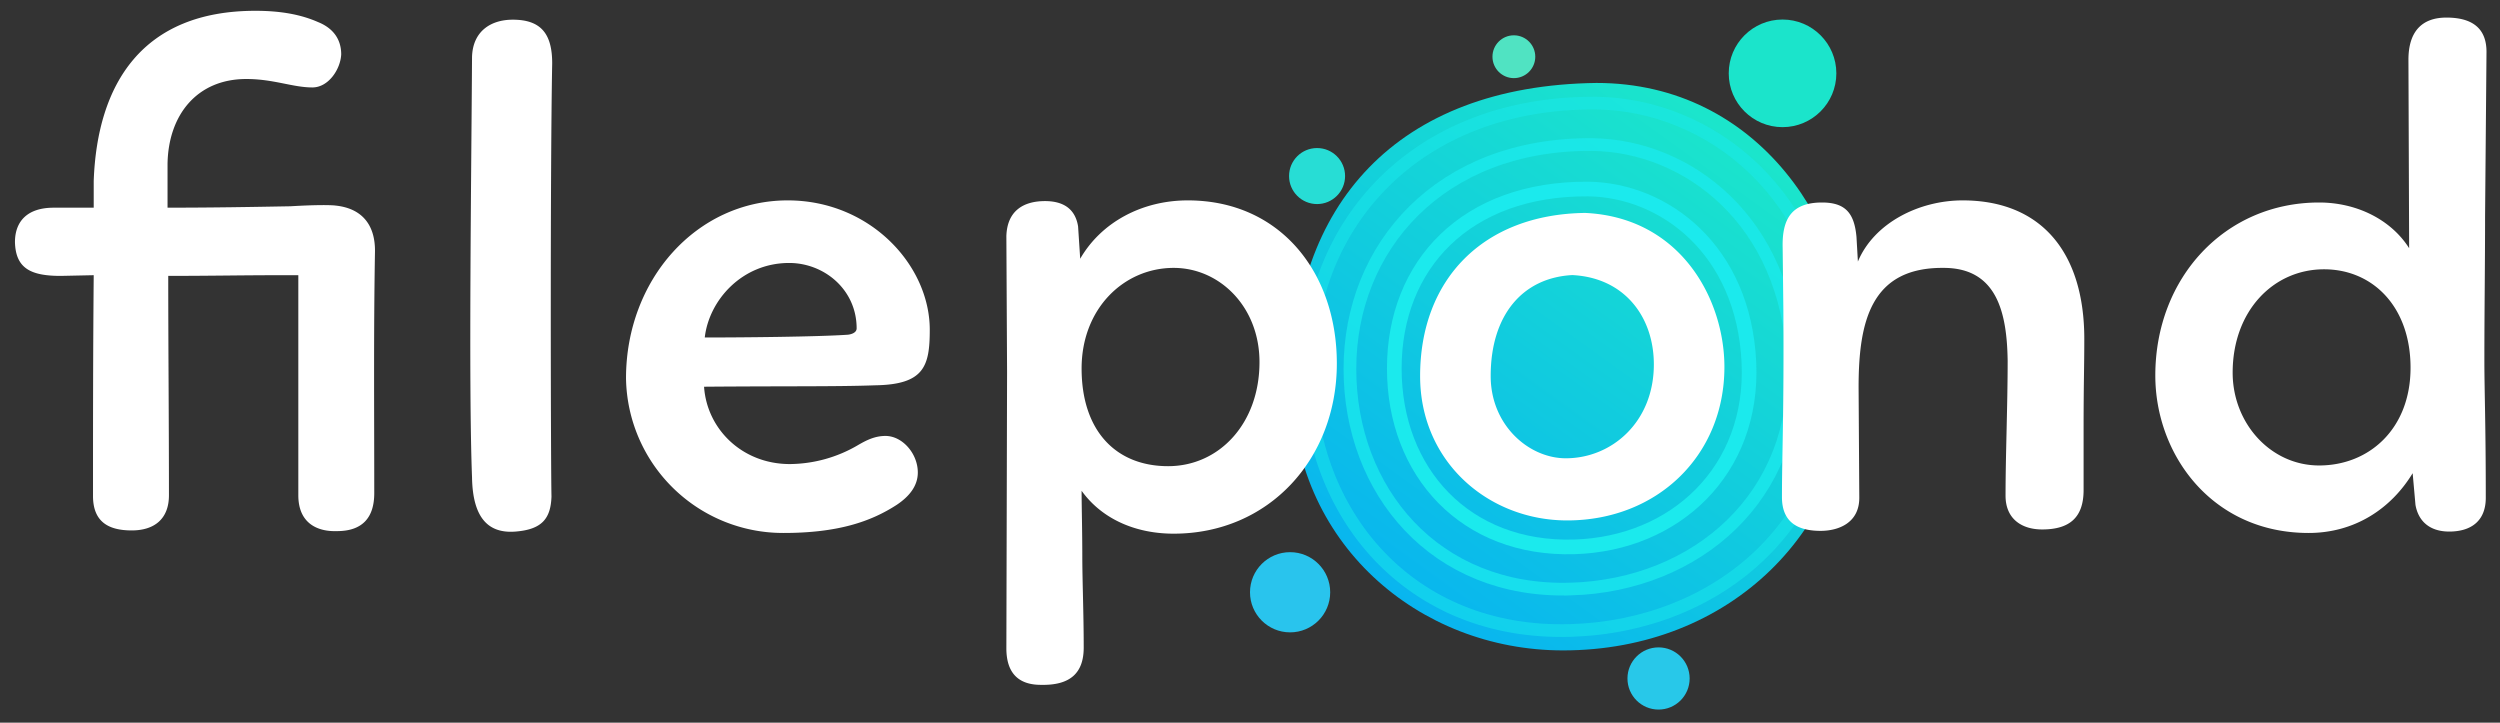 <svg width="128" height="37" xmlns="http://www.w3.org/2000/svg"><rect width="100%" height="100%" fill="#333333" stroke="none"/><defs><linearGradient x1="115.738%" y1="-31.418%" x2="0%" y2="131.845%" id="a"><stop stop-color="#25FFB8" offset="0%"/><stop stop-color="#00A0FF" offset="100%"/></linearGradient></defs><g fill="none" fill-rule="evenodd"><g transform="translate(64 1)"><path d="M17.74 3.247c8.303 0 13.15 7.372 13.15 14.558 0 8.38-6.36 14.496-14.862 14.496-7.401 0-13.885-5.505-13.885-13.64 0-9.114 5.322-15.284 15.597-15.414z" fill="url(#a)"/><circle fill="#50E3C2" cx="13.51" cy="1.904" r="1.096"/><circle fill="#1BE4CB" cx="27.266" cy="2.755" r="2.755"/><circle fill="#27DDD5" cx="3.434" cy="8.014" r="1.434"/><circle fill="#29C4ED" cx="2.053" cy="29.324" r="2.053"/><circle fill="#28C8E9" cx="20.918" cy="33.738" r="1.592"/></g><g stroke="#1BEAED"><path d="M80.608 27.999c5.167-.156 9.189-3.918 8.936-9.435-.265-5.787-4.34-8.839-8.231-8.886-6.245-.043-9.925 3.877-9.925 9.19 0 5.311 3.646 9.3 9.22 9.131z" stroke-width=".75"/><path d="M80.426 30.16c6.459-.196 11.703-4.753 11.387-11.65-.331-7.235-5.424-11.05-10.29-11.109-7.806-.054-12.407 5.263-12.407 11.487 0 6.225 4.342 11.481 11.31 11.271z" stroke-width=".65" opacity=".75"/><path d="M80.417 32.28c7.663-.232 13.885-5.639 13.51-13.821-.393-8.583-6.435-13.11-12.207-13.18C72.458 5.216 67 11.524 67 18.909s5.15 13.621 13.417 13.371z" stroke-width=".65" opacity=".5"/></g><path d="M81.163 10.902c4.909.233 7.127 4.441 7.127 7.889 0 4.54-3.448 7.855-8.055 7.855-4.011 0-7.525-2.983-7.525-7.391 0-4.94 3.216-8.287 8.453-8.353zm3.514 7.756c0-2.42-1.492-4.442-4.177-4.574-2.52.132-4.177 2.022-4.177 5.17 0 2.52 1.956 4.21 3.846 4.21 2.353 0 4.508-1.856 4.508-4.806zM24.168 2.916c-.036 6.12-.18 16.884 0 21.528.036 2.16.9 2.88 2.232 2.772 1.332-.108 1.8-.648 1.836-1.8-.036-1.44-.072-16.38.036-22.176 0-1.512-.576-2.232-2.016-2.232-1.152 0-2.052.612-2.088 1.908zM36.048 19.8c.144 2.16 1.944 3.96 4.392 3.96a6.984 6.984 0 0 0 3.492-.972c.432-.252.864-.468 1.404-.468.864 0 1.656.9 1.656 1.872 0 .684-.432 1.224-1.08 1.656-1.332.864-3.024 1.44-5.796 1.44a8.044 8.044 0 0 1-8.064-7.92c0-5.04 3.6-9.108 8.28-9.108 4.212 0 7.272 3.312 7.272 6.624 0 1.872-.288 2.808-2.808 2.844-2.016.072-4.464.036-8.748.072zm4.356-6.336c-2.412 0-4.104 1.908-4.32 3.816 1.872 0 5.832-.036 7.344-.144.252-.036.432-.144.432-.324 0-1.98-1.656-3.348-3.456-3.348zm50.904 2.376c.036 5.292-.072 7.452-.072 9.612 0 1.332.864 1.728 1.98 1.728.9 0 1.98-.396 1.98-1.692l-.036-5.652c0-3.348.612-6.156 4.356-6.12 2.736 0 3.24 2.304 3.276 4.752 0 2.268-.108 4.86-.108 6.912 0 1.188.828 1.728 1.872 1.728 1.368 0 2.124-.576 2.124-2.016v-3.096c0-2.412.036-3.168.036-4.644 0-4.464-2.232-7.092-6.228-7.092-2.232 0-4.536 1.152-5.364 3.132l-.072-1.26c-.108-1.188-.54-1.764-1.764-1.764-1.548 0-2.052.828-2.016 2.304l.036 3.168zm36-13.104l-.072 8.316c0 2.52-.036 4.824-.036 7.416 0 1.512.072 3.24.072 7.02 0 1.188-.756 1.728-1.872 1.728-1.008 0-1.584-.54-1.728-1.368l-.144-1.62c-1.116 1.836-2.988 3.06-5.328 3.06-4.932 0-7.848-3.996-7.848-8.064 0-5.004 3.564-8.856 8.388-8.856 1.908 0 3.672.864 4.608 2.34l-.036-9.648c0-1.44.684-2.16 1.944-2.16 1.224 0 2.088.468 2.052 1.836zM114.312 19.08c0-3.168 2.088-5.292 4.68-5.292 2.484 0 4.428 1.908 4.428 5.04s-2.124 5.004-4.68 5.004c-2.484 0-4.428-2.16-4.428-4.752zm-99.434-8.519c1.188-.072 2.016-.072 2.304-.036 1.368.144 2.052 1.008 2.016 2.412-.072 4.248-.036 8.064-.036 12.312 0 1.26-.612 1.944-1.908 1.944-1.044.036-1.98-.432-1.98-1.836V14.09h-.864c-1.98 0-3.744.036-5.796.036 0 3.528.036 7.488.036 11.232 0 1.188-.72 1.8-1.908 1.8-1.224 0-1.98-.468-1.98-1.764 0-3.528 0-7.164.036-11.304l-1.692.036c-1.548 0-2.304-.396-2.34-1.728 0-1.08.648-1.764 1.98-1.764h2.052V9.265c.18-4.968 2.484-8.712 8.28-8.712 1.26 0 2.304.18 3.204.576.72.288 1.188.828 1.188 1.656-.036.756-.648 1.692-1.476 1.692-1.008 0-1.98-.432-3.384-.432-2.52 0-3.996 1.836-4.032 4.356v2.232c2.34 0 4.284-.036 6.3-.072zm36.648 1.535c.036-1.296.864-1.8 1.98-1.8.936 0 1.548.396 1.692 1.296l.108 1.656c1.08-1.872 3.168-2.988 5.508-2.988 4.716 0 7.632 3.672 7.632 8.352 0 4.896-3.492 8.712-8.352 8.712-2.016 0-3.708-.792-4.716-2.196 0 .756.036 2.088.036 3.348 0 1.224.072 2.916.072 4.68 0 1.296-.684 1.944-2.196 1.908-1.152 0-1.764-.612-1.764-1.872l.036-14.148-.036-6.948zm12.96 6.444c0-2.844-2.052-4.824-4.392-4.824-2.556 0-4.716 2.088-4.716 5.148 0 3.204 1.764 5.004 4.428 5.004 2.628 0 4.68-2.196 4.68-5.328z" fill="#FFF"/></g></svg>